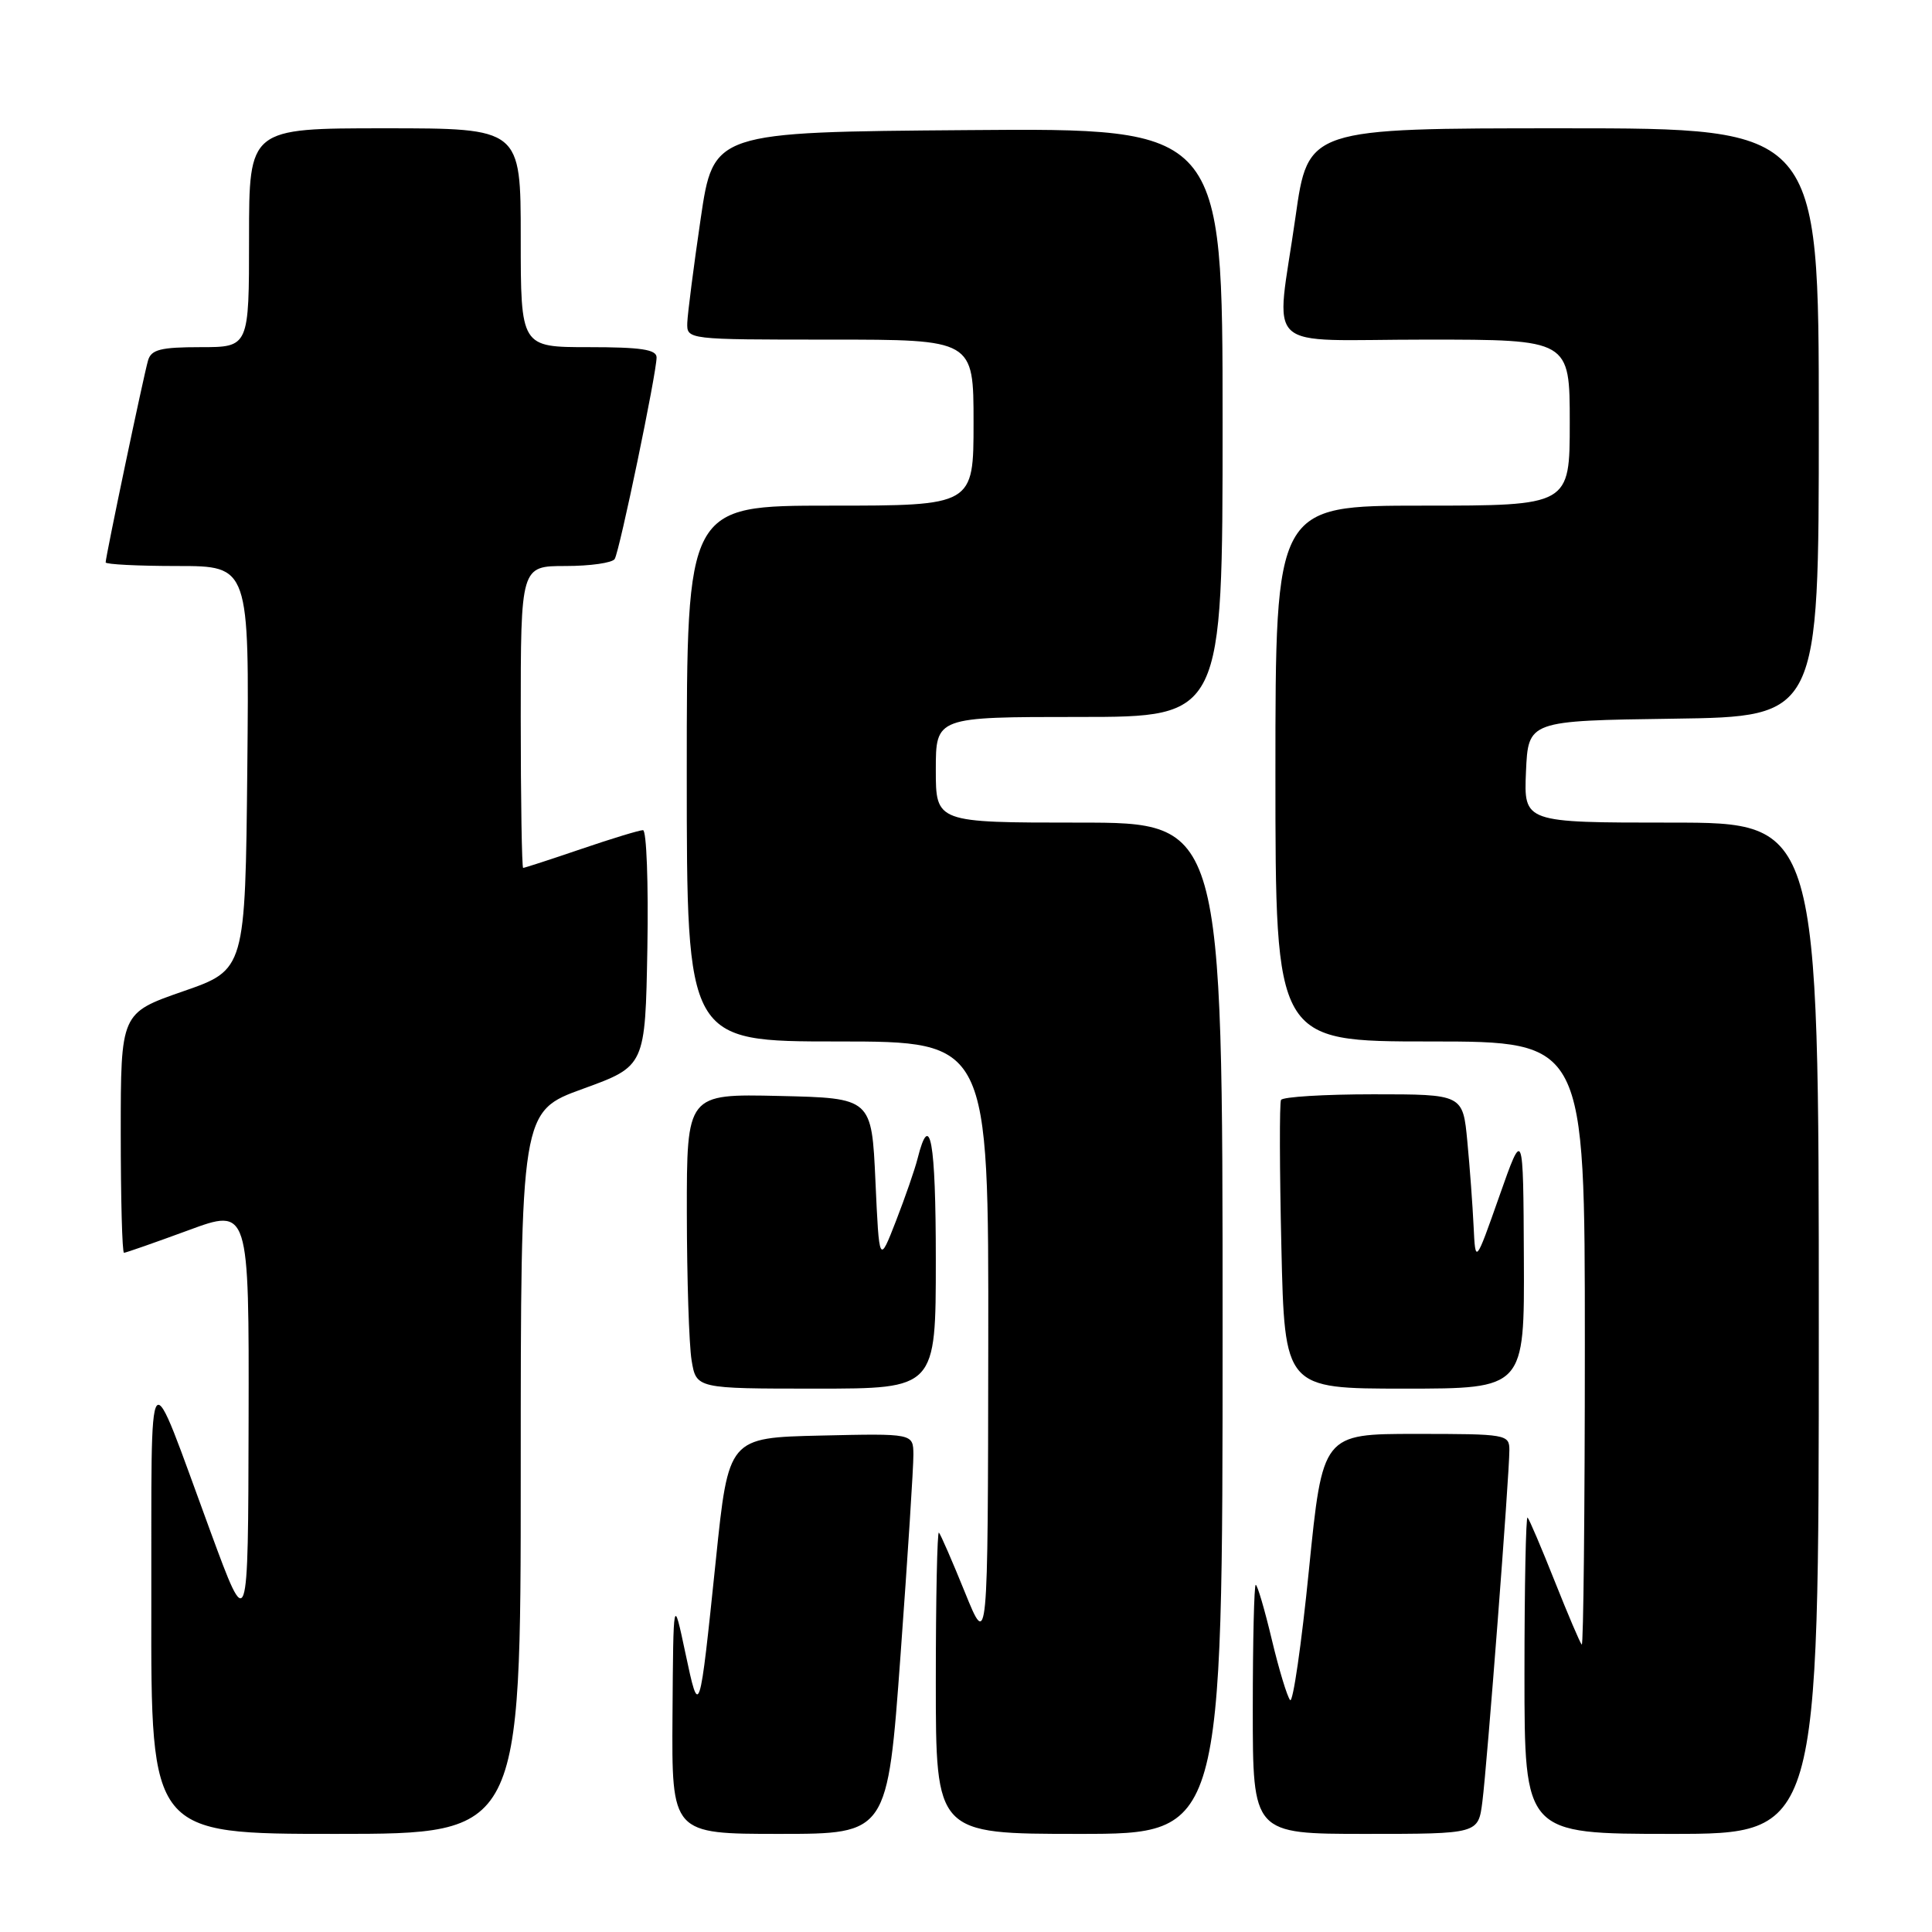 <?xml version="1.0" encoding="UTF-8" standalone="no"?>
<!DOCTYPE svg PUBLIC "-//W3C//DTD SVG 1.1//EN" "http://www.w3.org/Graphics/SVG/1.1/DTD/svg11.dtd" >
<svg xmlns="http://www.w3.org/2000/svg" xmlns:xlink="http://www.w3.org/1999/xlink" version="1.1" viewBox="0 0 256 256">
 <g >
 <path fill="currentColor"
d=" M 69.00 195.13 C 69.00 147.26 69.00 147.26 77.25 144.27 C 85.50 141.27 85.50 141.27 85.78 125.64 C 85.93 117.04 85.67 110.00 85.20 110.00 C 84.73 110.00 81.04 111.12 77.00 112.50 C 72.96 113.88 69.50 115.00 69.32 115.00 C 69.15 115.00 69.00 106.00 69.00 95.00 C 69.00 75.00 69.00 75.00 74.94 75.00 C 78.21 75.00 81.14 74.58 81.45 74.07 C 82.10 73.02 87.00 49.44 87.00 47.36 C 87.00 46.31 84.93 46.00 78.00 46.00 C 69.00 46.00 69.00 46.00 69.00 31.50 C 69.00 17.00 69.00 17.00 51.00 17.00 C 33.00 17.00 33.00 17.00 33.00 31.50 C 33.00 46.00 33.00 46.00 26.57 46.00 C 21.30 46.00 20.04 46.32 19.62 47.75 C 19.05 49.68 14.00 73.74 14.00 74.52 C 14.00 74.78 18.28 75.00 23.52 75.00 C 33.03 75.00 33.03 75.00 32.77 101.75 C 32.50 128.50 32.50 128.50 24.25 131.36 C 16.00 134.23 16.00 134.23 16.00 150.11 C 16.00 158.85 16.19 166.00 16.43 166.00 C 16.67 166.00 20.49 164.66 24.93 163.03 C 33.00 160.05 33.00 160.05 32.94 188.28 C 32.88 216.50 32.88 216.50 27.91 203.00 C 19.29 179.57 20.11 178.56 20.05 212.75 C 20.00 243.00 20.00 243.00 44.50 243.00 C 69.00 243.00 69.00 243.00 69.00 195.13 Z  M 119.33 219.25 C 120.28 206.19 121.05 194.25 121.03 192.72 C 121.00 189.94 121.00 189.94 108.76 190.22 C 96.53 190.50 96.53 190.50 94.86 206.65 C 92.67 227.74 92.67 227.75 90.81 219.00 C 89.22 211.50 89.22 211.50 89.11 227.25 C 89.00 243.00 89.00 243.00 103.30 243.00 C 117.60 243.00 117.60 243.00 119.33 219.25 Z  M 162.00 176.00 C 162.00 109.00 162.00 109.00 143.00 109.00 C 124.00 109.00 124.00 109.00 124.00 102.00 C 124.00 95.00 124.00 95.00 143.00 95.00 C 162.00 95.00 162.00 95.00 162.00 55.99 C 162.00 16.97 162.00 16.97 128.26 17.24 C 94.53 17.50 94.53 17.50 92.84 29.00 C 91.91 35.33 91.12 41.51 91.07 42.75 C 91.00 45.00 91.00 45.00 110.00 45.00 C 129.00 45.00 129.00 45.00 129.00 56.00 C 129.00 67.00 129.00 67.00 110.00 67.00 C 91.00 67.00 91.00 67.00 91.00 102.50 C 91.00 138.00 91.00 138.00 111.00 138.00 C 131.00 138.00 131.00 138.00 130.95 178.25 C 130.90 218.50 130.90 218.50 127.86 211.00 C 126.19 206.88 124.64 203.31 124.41 203.08 C 124.19 202.85 124.00 211.74 124.00 222.83 C 124.00 243.00 124.00 243.00 143.00 243.00 C 162.00 243.00 162.00 243.00 162.00 176.00 Z  M 196.42 238.75 C 197.05 233.89 200.00 195.42 200.00 192.16 C 200.00 190.06 199.63 190.00 187.63 190.00 C 175.25 190.00 175.25 190.00 173.44 208.02 C 172.45 217.93 171.32 225.69 170.95 225.27 C 170.57 224.85 169.47 221.24 168.52 217.25 C 167.57 213.26 166.61 210.00 166.39 210.00 C 166.18 210.00 166.00 217.43 166.00 226.50 C 166.00 243.00 166.00 243.00 180.94 243.00 C 195.88 243.00 195.88 243.00 196.42 238.75 Z  M 241.00 176.00 C 241.00 109.00 241.00 109.00 221.45 109.00 C 201.91 109.00 201.91 109.00 202.20 102.25 C 202.50 95.50 202.50 95.50 221.75 95.23 C 241.00 94.96 241.00 94.96 241.00 55.98 C 241.00 17.00 241.00 17.00 207.16 17.00 C 173.32 17.00 173.32 17.00 171.66 28.75 C 169.06 47.10 166.82 45.00 189.00 45.00 C 208.00 45.00 208.00 45.00 208.00 56.00 C 208.00 67.00 208.00 67.00 188.50 67.00 C 169.00 67.00 169.00 67.00 169.00 102.50 C 169.00 138.00 169.00 138.00 189.50 138.00 C 210.00 138.00 210.00 138.00 210.00 178.17 C 210.00 200.26 209.81 218.15 209.59 217.92 C 209.36 217.69 207.75 213.90 206.00 209.50 C 204.25 205.10 202.64 201.31 202.41 201.08 C 202.19 200.85 202.00 210.19 202.00 221.83 C 202.00 243.00 202.00 243.00 221.50 243.00 C 241.00 243.00 241.00 243.00 241.00 176.00 Z  M 124.00 166.94 C 124.00 151.15 123.24 146.93 121.58 153.53 C 121.23 154.93 119.94 158.65 118.72 161.79 C 116.50 167.50 116.50 167.50 116.00 156.50 C 115.50 145.50 115.50 145.50 103.25 145.22 C 91.00 144.94 91.00 144.94 91.01 160.72 C 91.02 169.40 91.30 178.19 91.64 180.25 C 92.26 184.00 92.26 184.00 108.13 184.00 C 124.00 184.00 124.00 184.00 124.00 166.94 Z  M 201.92 166.75 C 201.84 149.50 201.84 149.50 198.67 158.50 C 195.50 167.50 195.50 167.50 195.26 162.50 C 195.13 159.75 194.76 154.69 194.43 151.25 C 193.84 145.00 193.84 145.00 181.98 145.00 C 175.46 145.00 169.95 145.34 169.74 145.75 C 169.53 146.16 169.55 154.94 169.79 165.25 C 170.22 184.00 170.22 184.00 186.11 184.00 C 202.00 184.00 202.00 184.00 201.92 166.75 Z "/>
</g>
</svg>